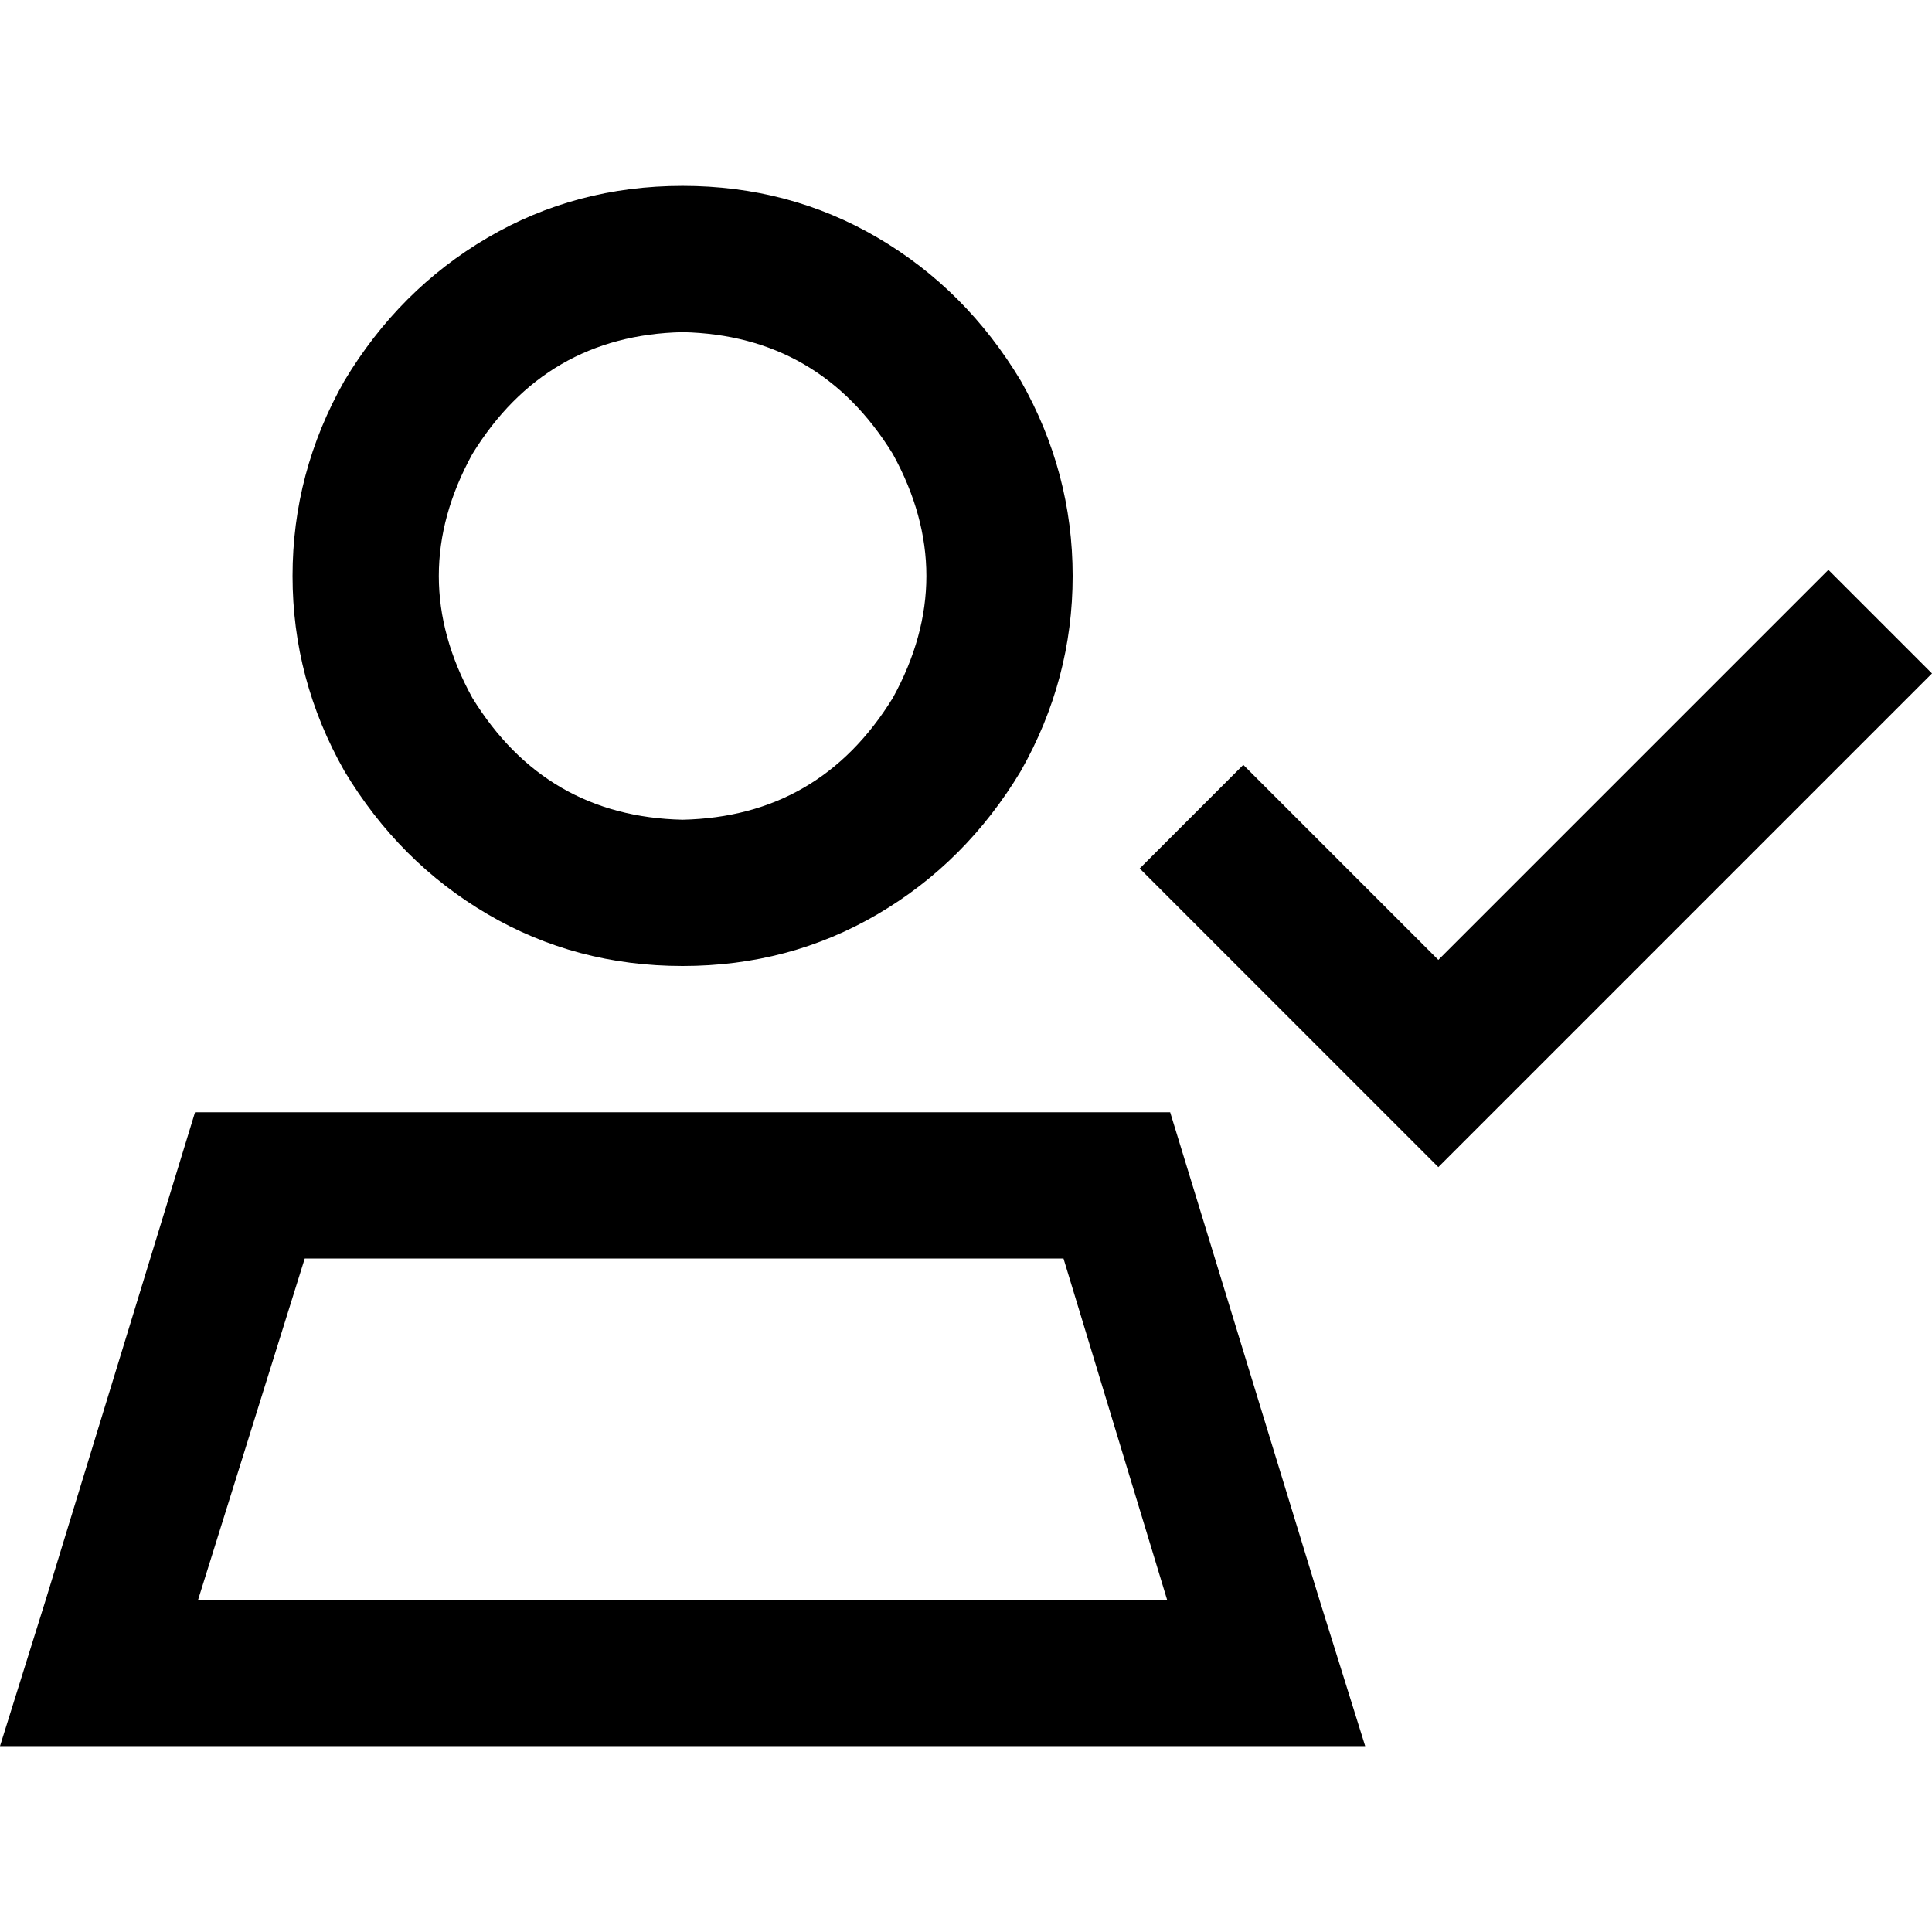 <svg xmlns="http://www.w3.org/2000/svg" viewBox="0 0 512 512">
  <path d="M 180.896 88.025 Q 217.237 88.833 236.618 120.328 Q 254.385 152.631 236.618 184.934 Q 217.237 216.429 180.896 217.237 Q 144.555 216.429 125.174 184.934 Q 107.407 152.631 125.174 120.328 Q 144.555 88.833 180.896 88.025 L 180.896 88.025 Z M 180.896 256 Q 209.161 256 232.58 242.271 L 232.58 242.271 L 232.58 242.271 Q 256 228.543 270.536 204.315 Q 284.265 180.088 284.265 152.631 Q 284.265 125.174 270.536 100.946 Q 256 76.719 232.58 62.991 Q 209.161 49.262 180.896 49.262 Q 152.631 49.262 129.211 62.991 Q 105.792 76.719 91.256 100.946 Q 77.527 125.174 77.527 152.631 Q 77.527 180.088 91.256 204.315 Q 105.792 228.543 129.211 242.271 Q 152.631 256 180.896 256 L 180.896 256 Z M 80.757 333.527 L 281.842 333.527 L 80.757 333.527 L 281.842 333.527 L 309.3 423.975 L 309.3 423.975 L 52.492 423.975 L 52.492 423.975 L 80.757 333.527 L 80.757 333.527 Z M 310.107 294.763 L 51.685 294.763 L 310.107 294.763 L 51.685 294.763 L 12.114 423.975 L 12.114 423.975 L 0 462.738 L 0 462.738 L 40.379 462.738 L 361.792 462.738 L 349.678 423.975 L 349.678 423.975 L 310.107 294.763 L 310.107 294.763 Z M 498.271 192.202 L 512 178.473 L 498.271 192.202 L 512 178.473 L 484.543 151.016 L 484.543 151.016 L 470.814 164.744 L 470.814 164.744 L 381.173 254.385 L 381.173 254.385 L 343.218 216.429 L 343.218 216.429 L 329.489 202.7 L 329.489 202.7 L 302.032 230.158 L 302.032 230.158 L 315.76 243.886 L 315.76 243.886 L 367.445 295.571 L 367.445 295.571 L 381.173 309.3 L 381.173 309.3 L 394.902 295.571 L 394.902 295.571 L 498.271 192.202 L 498.271 192.202 Z" />
</svg>